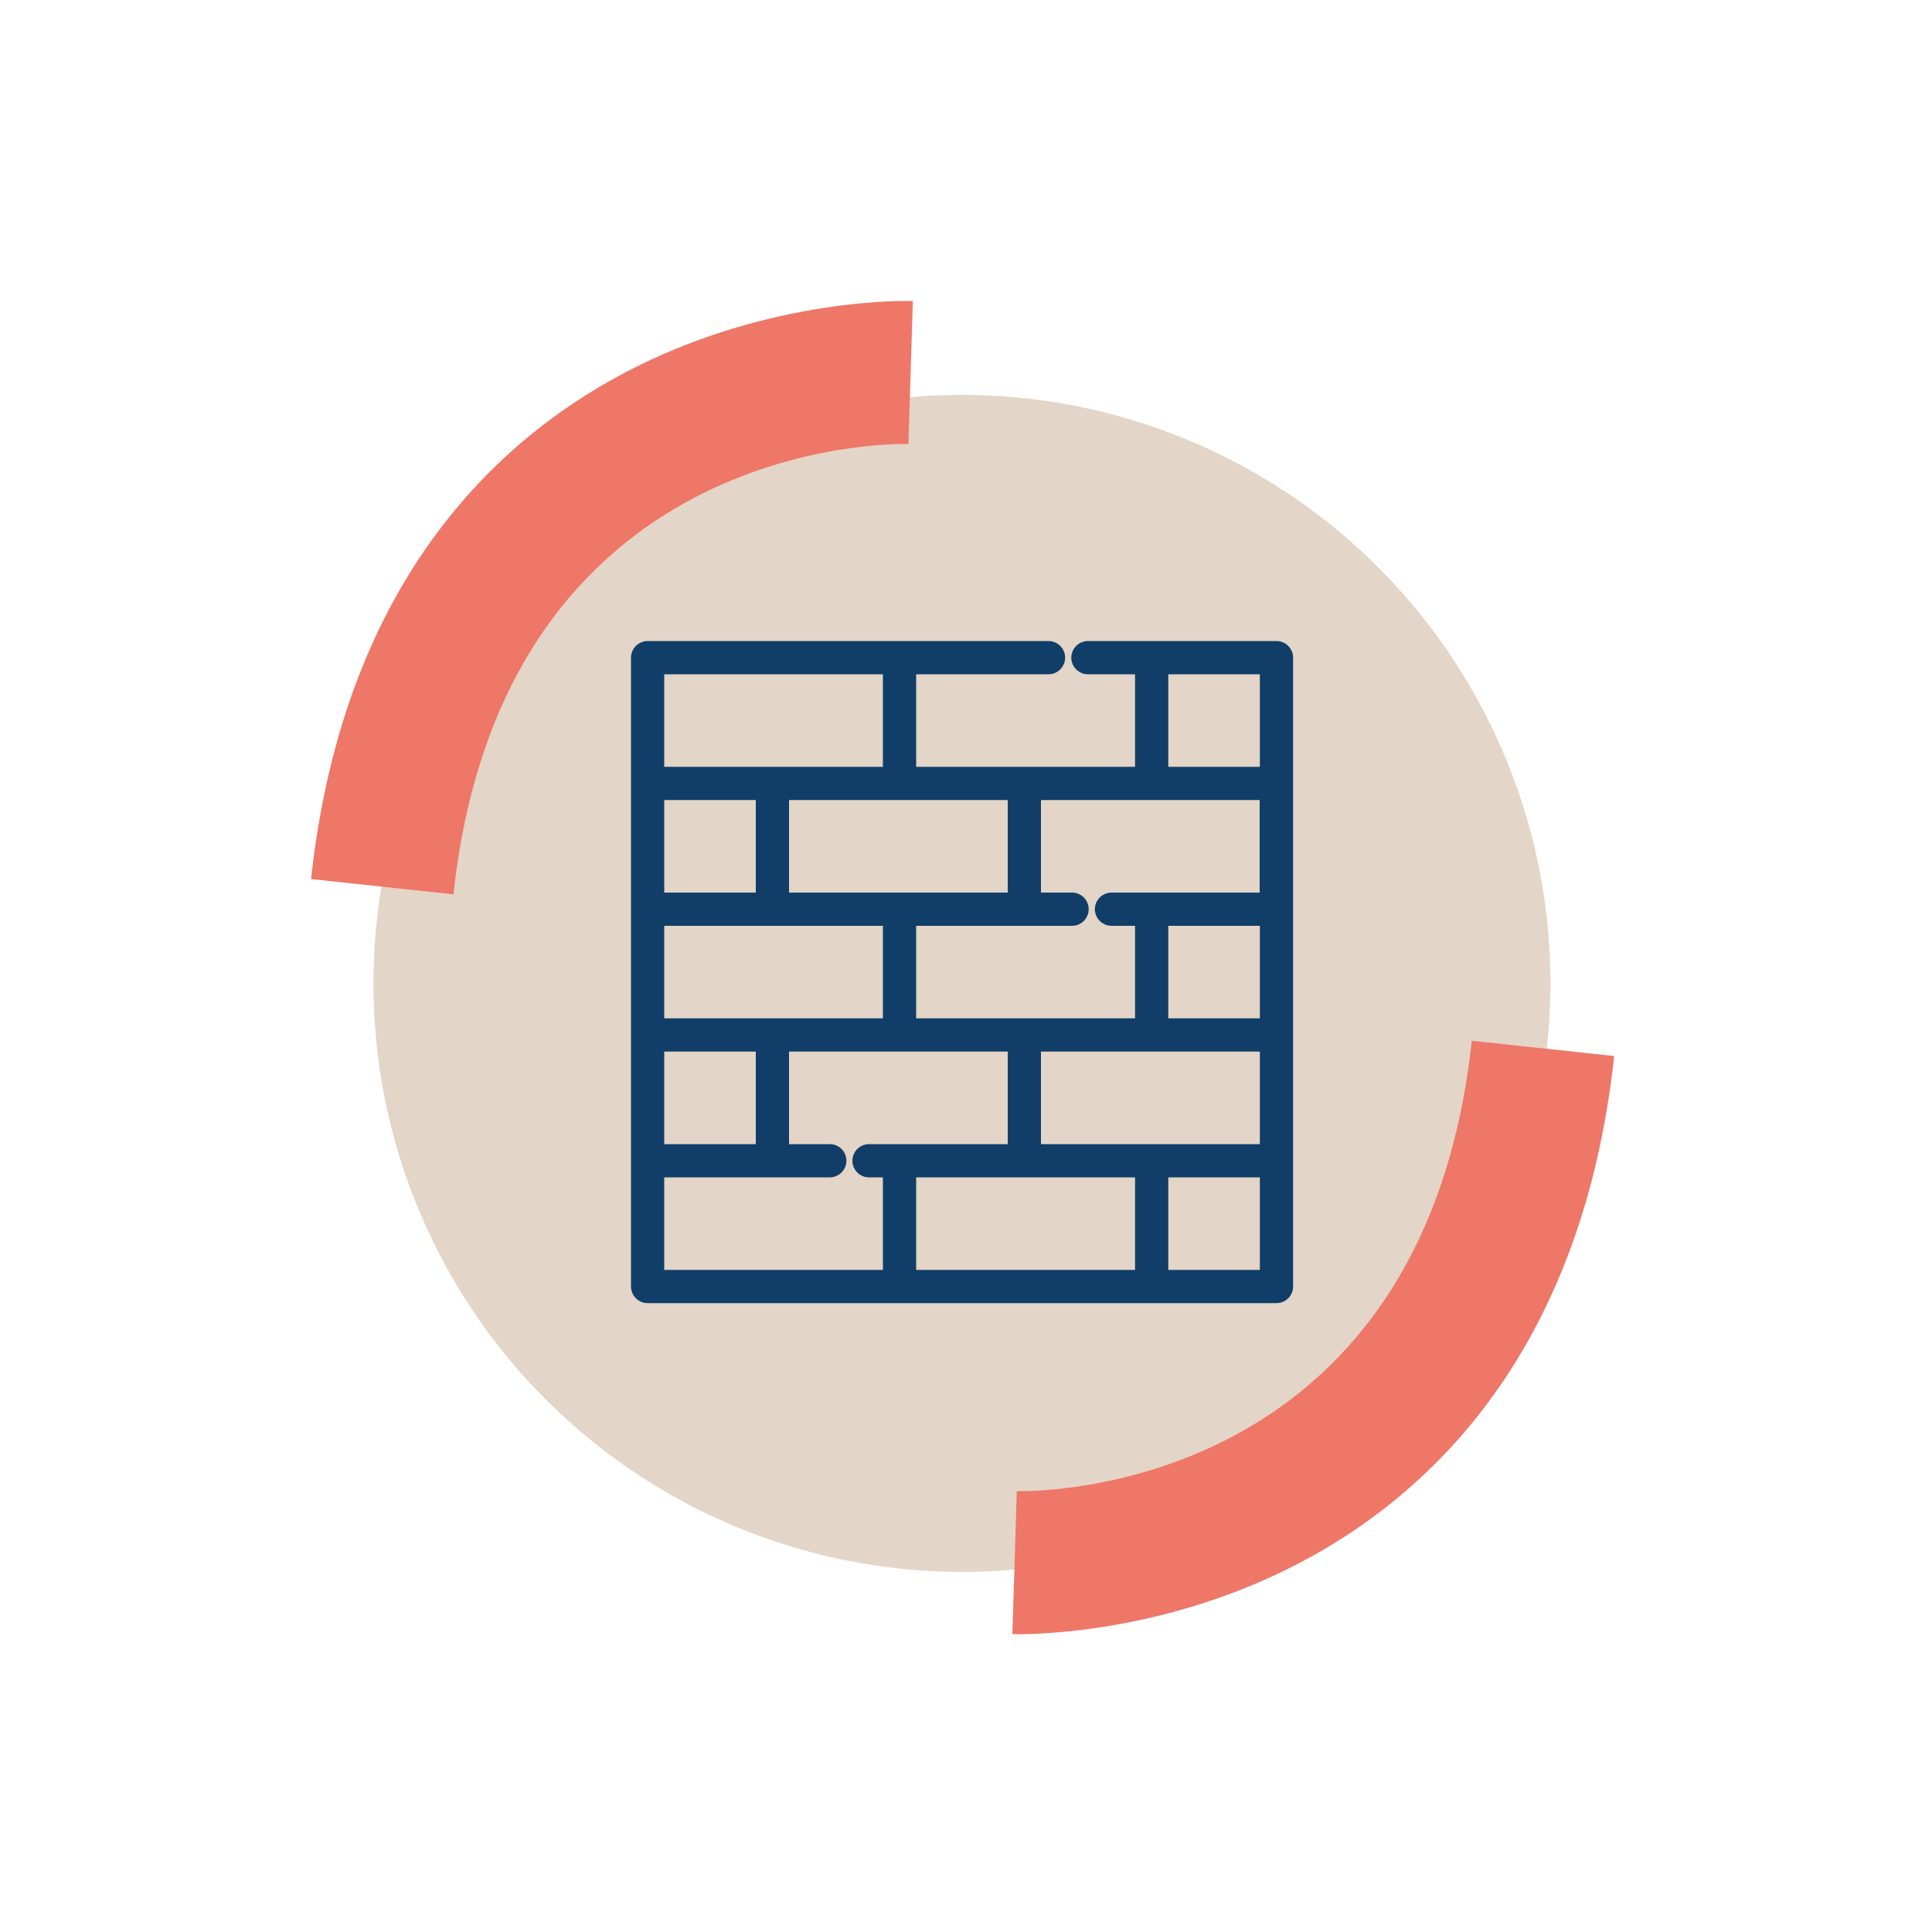 <?xml version="1.0" encoding="utf-8"?>
<!-- Generator: Adobe Illustrator 24.0.2, SVG Export Plug-In . SVG Version: 6.00 Build 0)  -->
<svg version="1.1" id="Capa_1" xmlns="http://www.w3.org/2000/svg" xmlns:xlink="http://www.w3.org/1999/xlink" x="0px" y="0px"
	 viewBox="0 0 100 100" style="enable-background:new 0 0 100 100;" xml:space="preserve">
<style type="text/css">
	.st0{fill:#E3D5C7;}
	.st1{fill:#EE7768;}
	.st2{fill:#103E68;stroke:#103E68;stroke-width:0.5;stroke-miterlimit:10;}
</style>
<g>
	<circle class="st0" cx="49.79" cy="50.9" r="30.46"/>
	<g>
		<path class="st1" d="M16.1,45.5c1.72-15.83,10.09-23.15,16.82-26.51c7.22-3.6,14.05-3.42,14.33-3.41l-0.23,7.4
			c-0.86-0.02-21-0.25-23.55,23.31L16.1,45.5z"/>
	</g>
	<g>
		<path class="st1" d="M83.55,54.66C81.83,70.5,73.46,77.82,66.73,81.17c-7.22,3.6-14.05,3.42-14.33,3.41l0.23-7.4
			c0.86,0.02,21,0.25,23.55-23.31L83.55,54.66z"/>
	</g>
	<g>
		<g>
			<path class="st2" d="M66.07,33.43h-9.76c-0.34,0-0.61,0.27-0.61,0.61c0,0.34,0.27,0.61,0.61,0.61H59v5.29H47.17v-5.29h7.1
				c0.34,0,0.61-0.27,0.61-0.61c0-0.34-0.27-0.61-0.61-0.61H33.52c-0.34,0-0.61,0.27-0.61,0.61v6.51v6.51v6.51v6.51v6.51
				c0,0.34,0.27,0.61,0.61,0.61h32.55c0.34,0,0.61-0.27,0.61-0.61V34.04C66.68,33.7,66.41,33.43,66.07,33.43z M53.63,41.16h11.82
				v5.29h-7.92c-0.34,0-0.61,0.27-0.61,0.61s0.27,0.61,0.61,0.61H59v5.29H47.17v-5.29h8.32c0.34,0,0.61-0.27,0.61-0.61
				s-0.27-0.61-0.61-0.61h-1.86V41.16z M65.46,54.18v5.29H53.63v-5.29H65.46z M52.41,41.16v5.29H40.59v-5.29H52.41z M34.13,34.65
				h11.82v5.29H34.13V34.65z M34.13,41.16h5.24v5.29h-5.24V41.16z M34.13,47.67h11.82v5.29H34.13V47.67z M34.13,54.18h5.24v5.29
				h-5.24V54.18z M45.95,65.98H34.13v-5.29h8.82c0.34,0,0.61-0.27,0.61-0.61c0-0.34-0.27-0.61-0.61-0.61h-2.36v-5.29h11.82v5.29
				h-7.43c-0.34,0-0.61,0.27-0.61,0.61c0,0.34,0.27,0.61,0.61,0.61h0.97L45.95,65.98L45.95,65.98z M59,65.98H47.17v-5.29H59V65.98z
				 M65.46,65.98h-5.24v-5.29h5.24V65.98z M65.46,52.96h-5.24v-5.29h5.24V52.96z M65.46,39.94h-5.24v-5.29h5.24V39.94z"/>
		</g>
	</g>
</g>
</svg>
